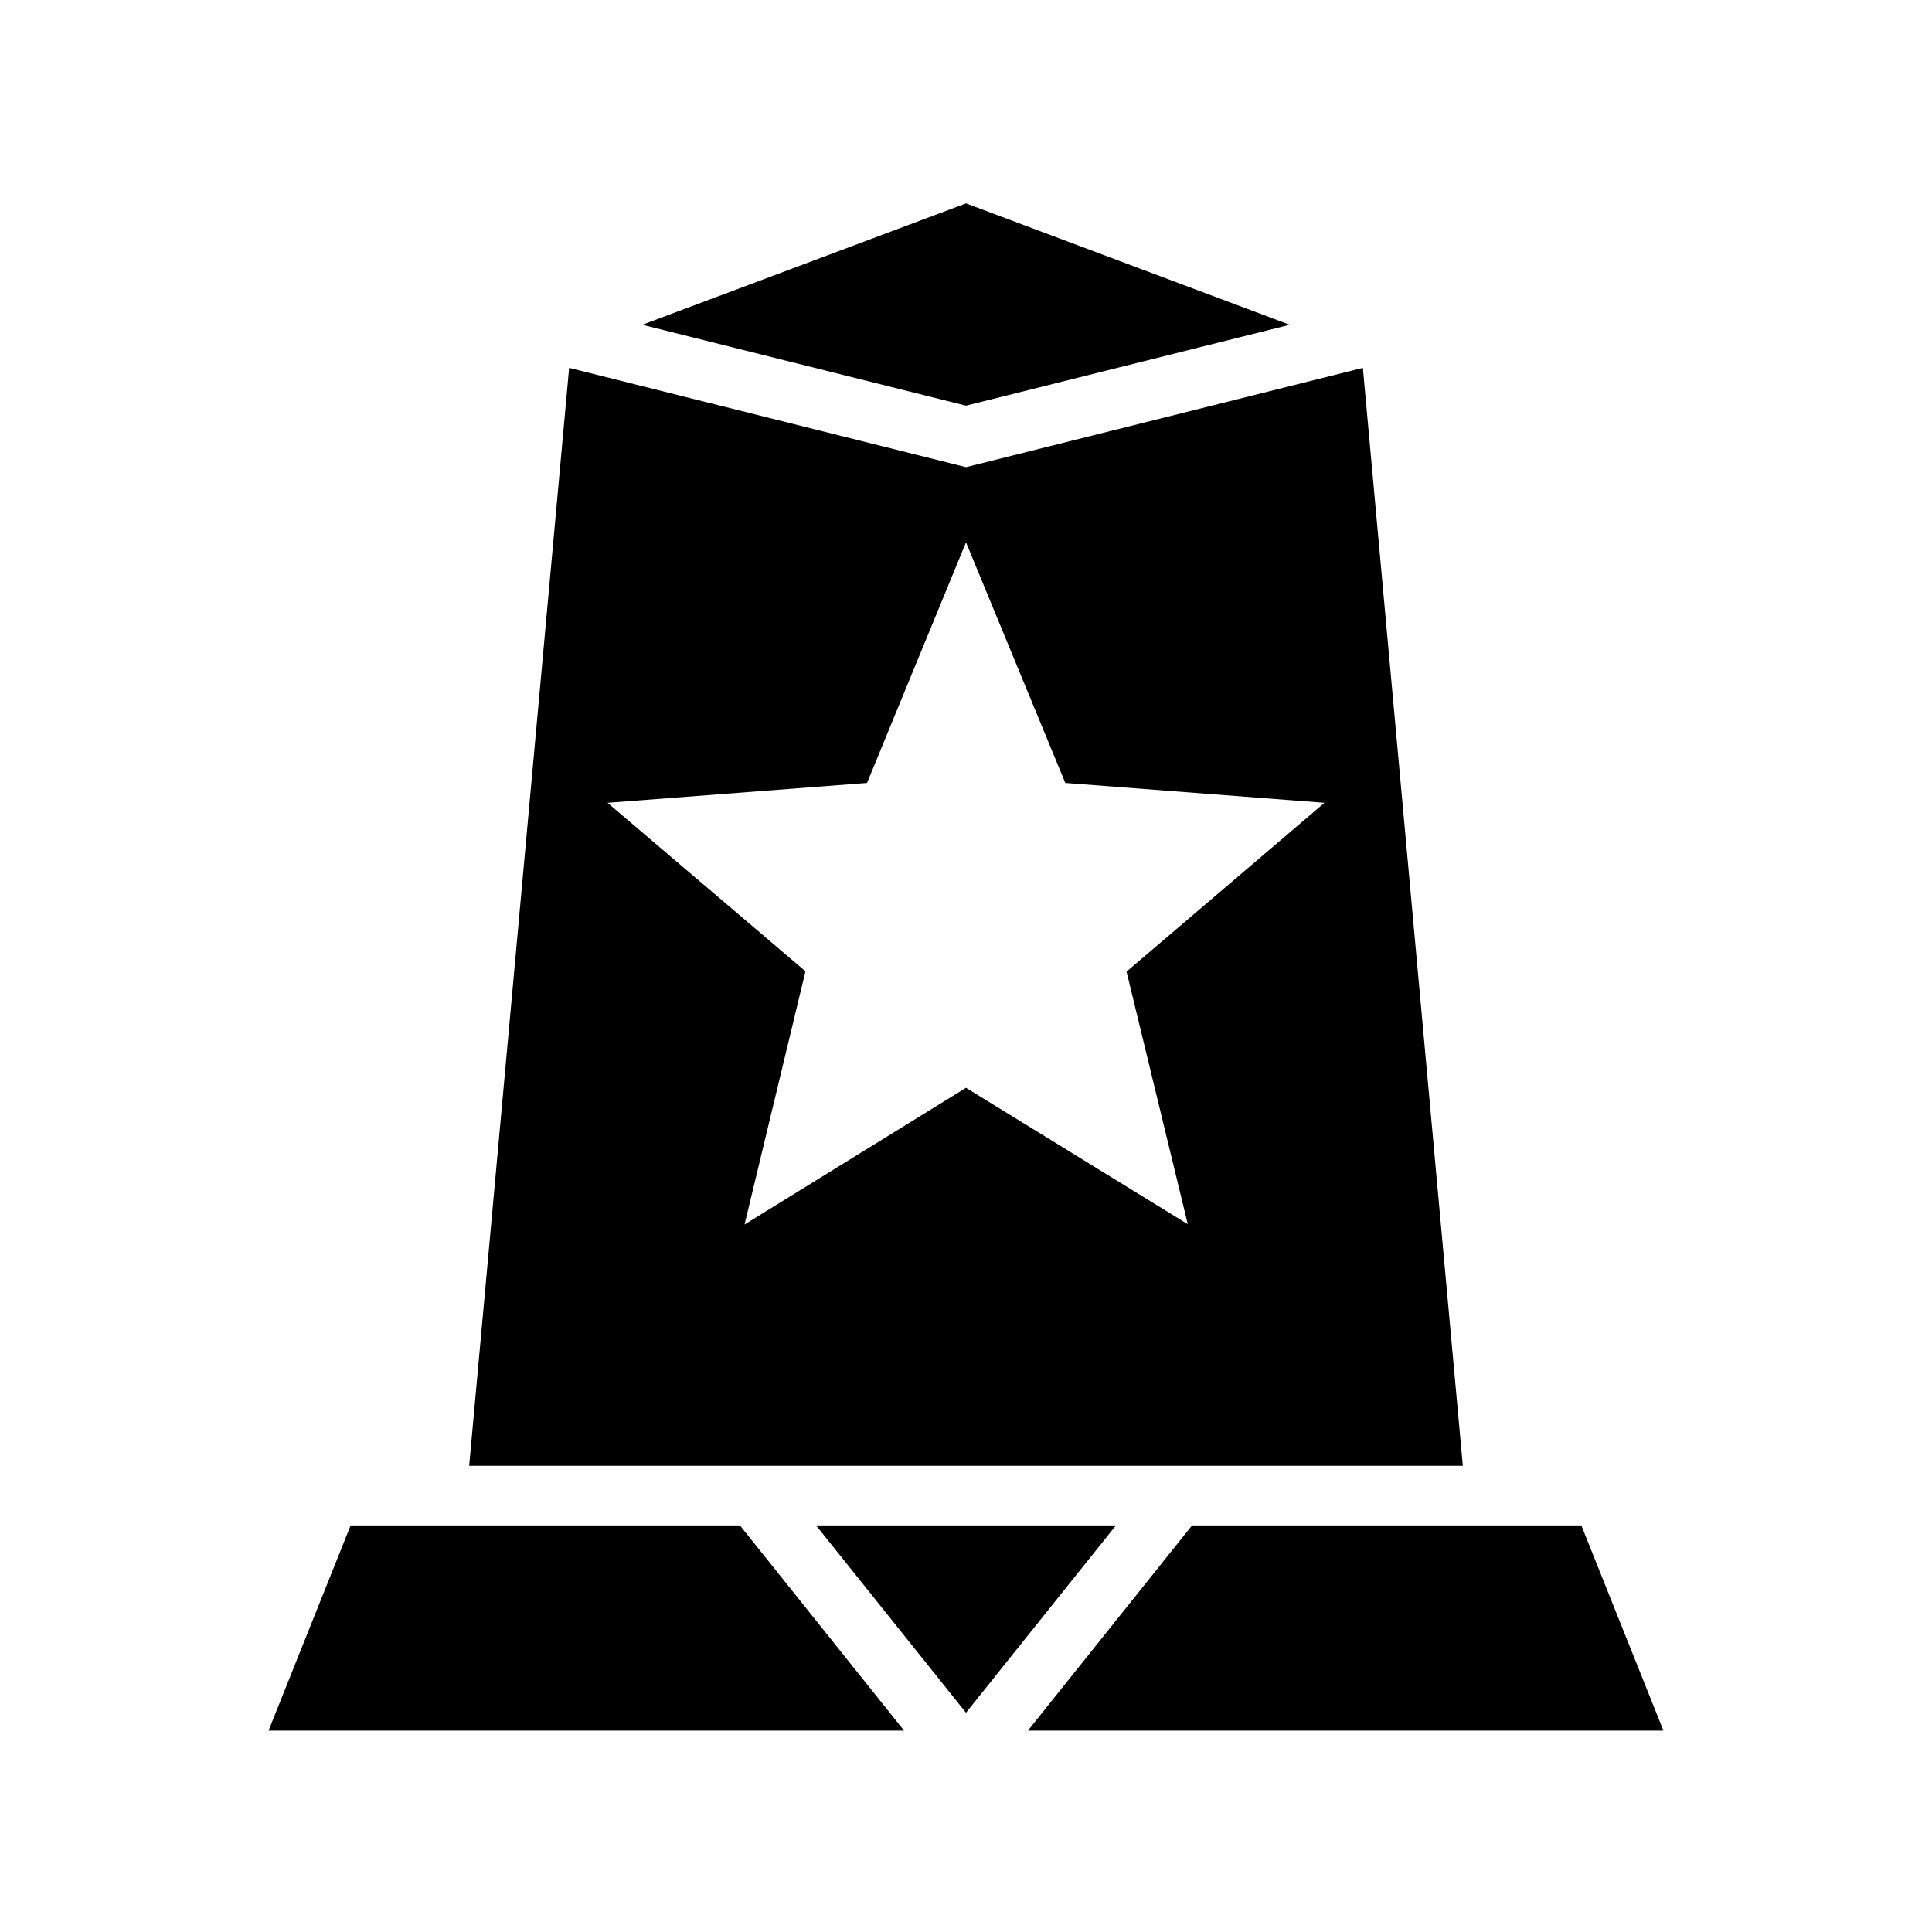 <svg xmlns="http://www.w3.org/2000/svg" width="100%" height="100%" viewBox="0 0 583.68 583.68"><path d="M291.84 61.45l-97.8 36.67L291.84 122.56l97.8-24.44L291.84 61.45zM171.94 111.14L141.74 442.84h300.2L411.74 111.14l-119.9 30-119.9-30zM291.84 163.84l30 72.7 78.3 6-59.8 51L358.84 369.84l-67-41.2-66.9 41.3 18.4-76.5-59.8-50.9 78.4-6L291.84 163.84zM105.93 460.84l-24.8 62H273.14l-49.6-62H105.93z m140.61 0l45.3 56.6 45.3-56.6h-90.6z m113.6 0l-49.6 62h192l-24.8-62H360.14z" /></svg>